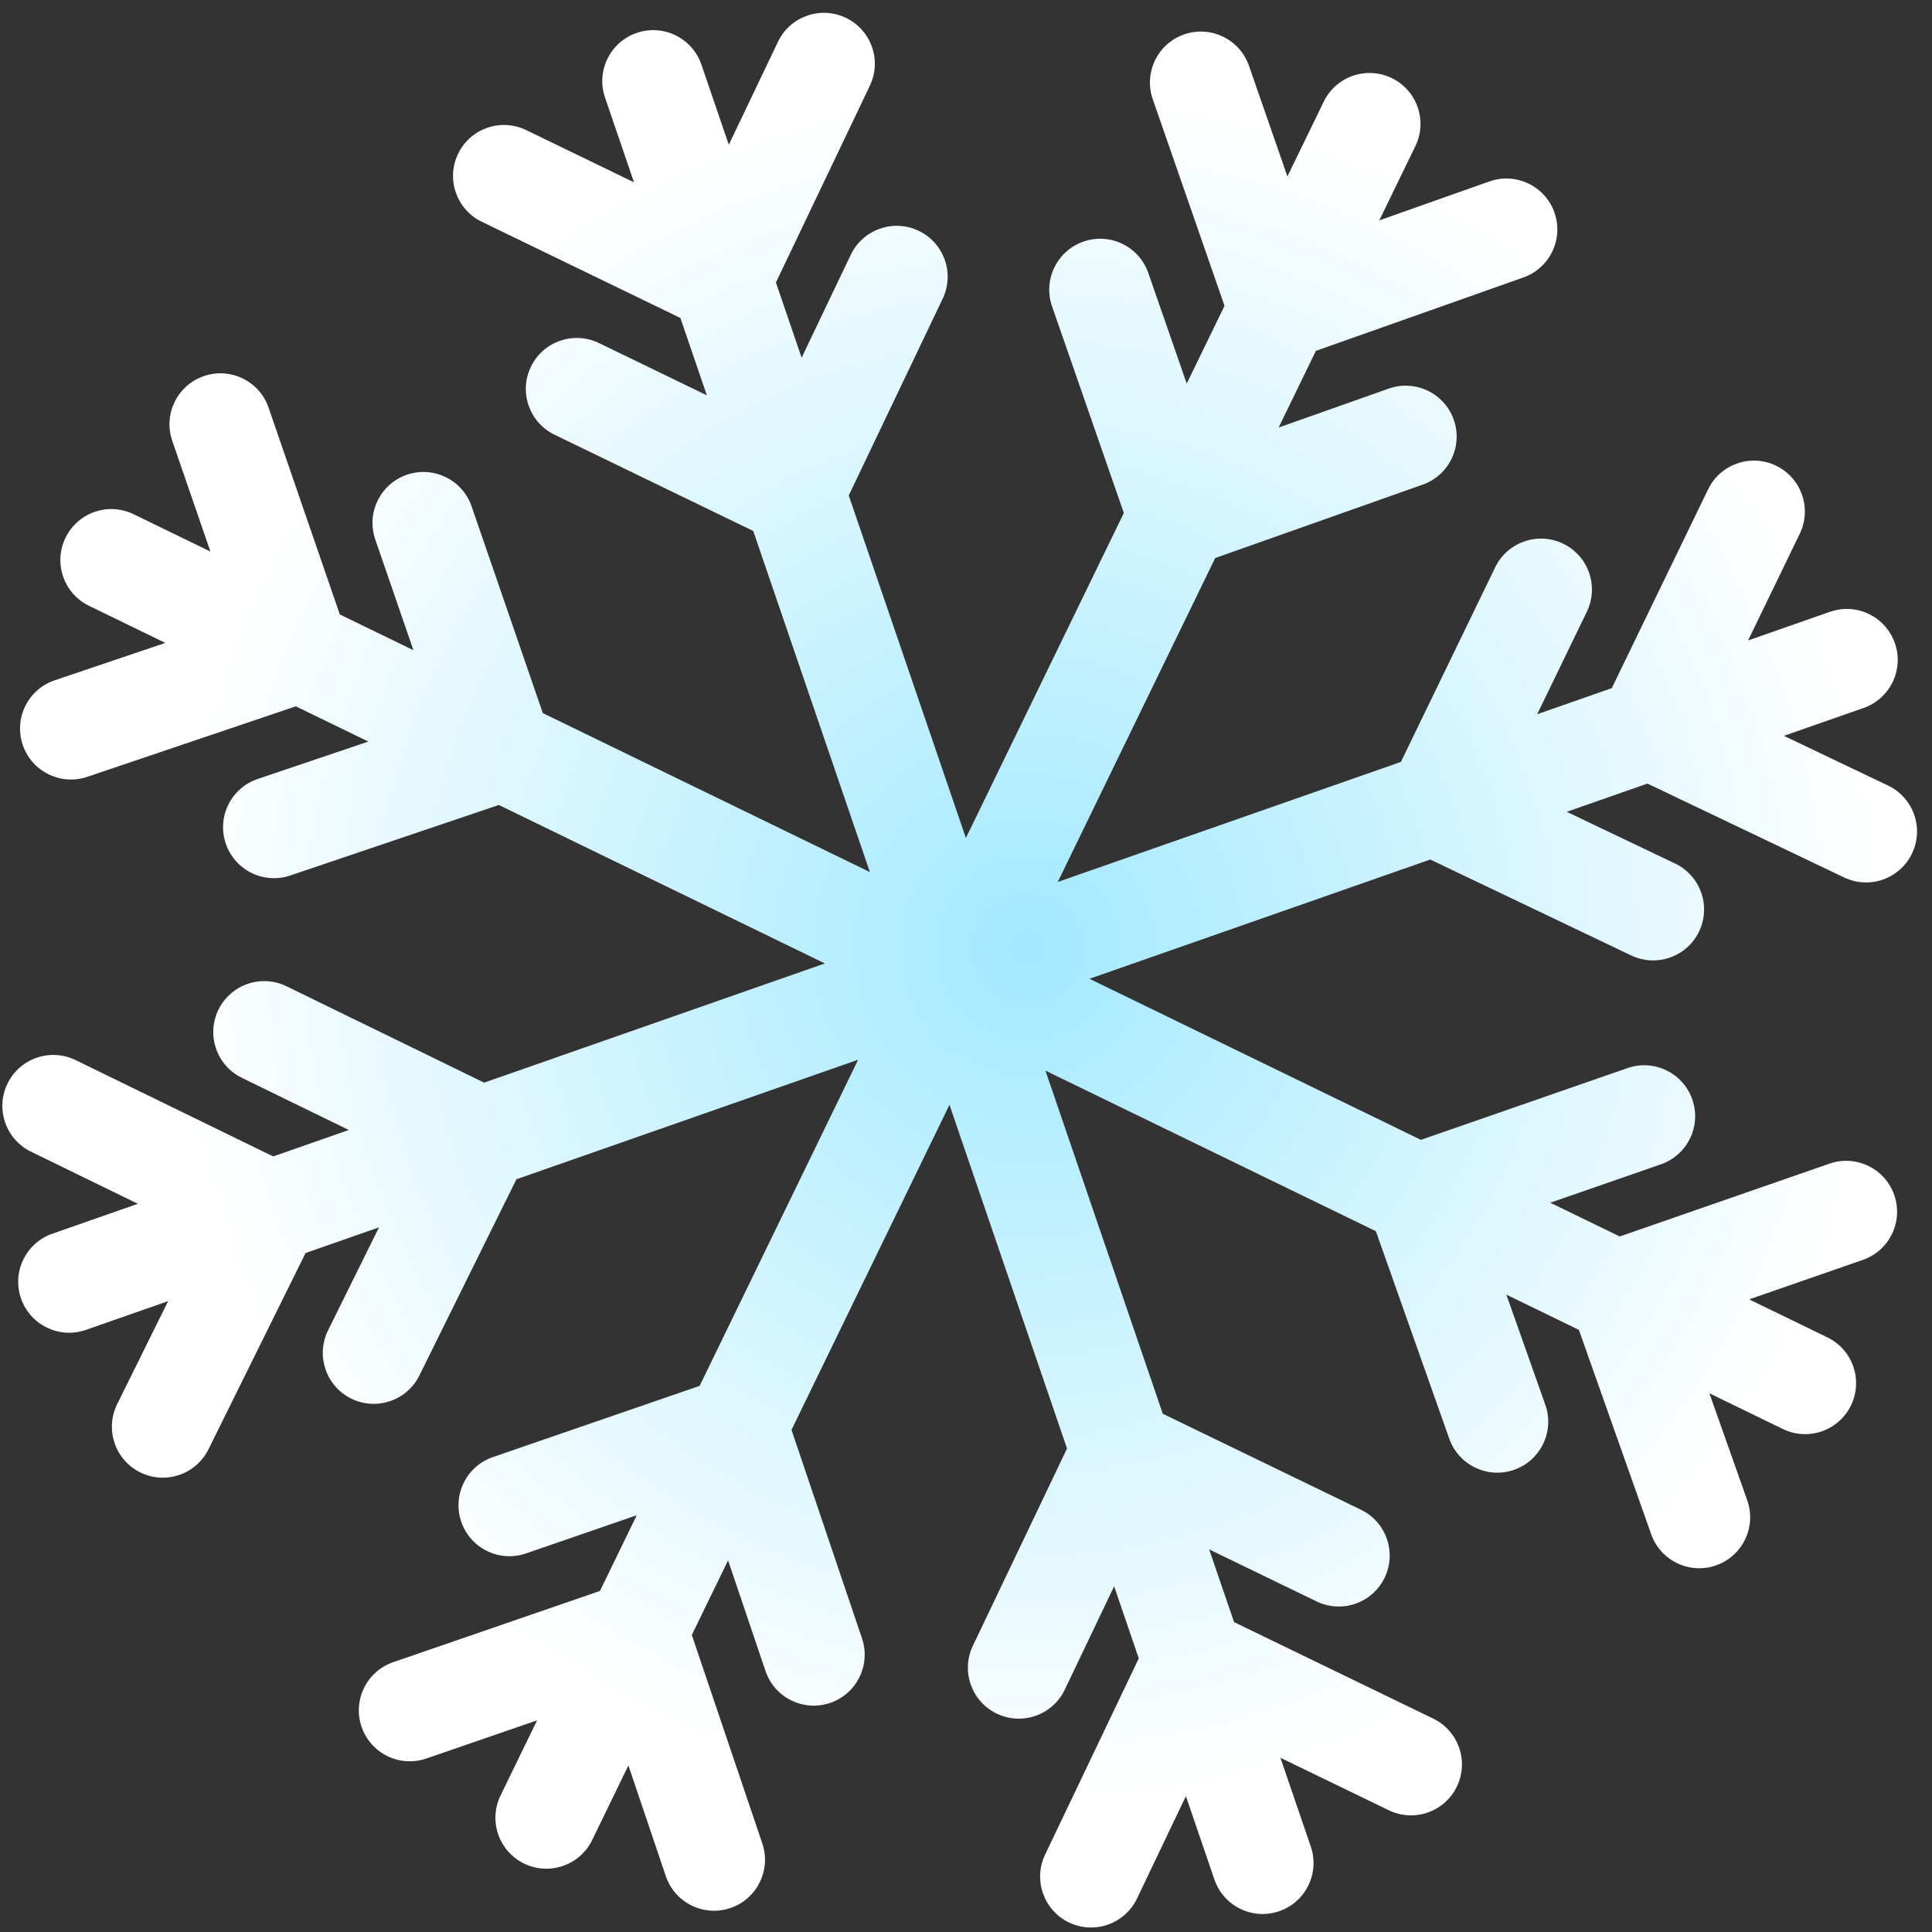 <svg width="125" height="125" viewBox="0 0 125 125" fill="none" xmlns="http://www.w3.org/2000/svg">
<rect x="0" y="0" width="125" height="125" fill="#333333" stroke="none"/>
<path fill-rule="evenodd" clip-rule="evenodd" d="M90.05 5.054C88.413 4.258 86.441 4.94 85.646 6.577L83.295 11.414L80.809 4.257C80.212 2.538 78.335 1.629 76.615 2.226C74.896 2.823 73.987 4.701 74.584 6.42L79.226 19.787L76.781 24.819L74.295 17.662C73.698 15.943 71.82 15.033 70.101 15.63C68.382 16.227 67.472 18.105 68.069 19.824L72.712 33.191L62.493 54.218L54.914 32.056L60.991 19.326C61.775 17.683 61.079 15.716 59.437 14.932C57.795 14.148 55.828 14.844 55.044 16.486L51.866 23.143L50.202 18.278L56.28 5.545C57.064 3.903 56.369 1.936 54.726 1.152C53.084 0.368 51.117 1.064 50.333 2.706L47.154 9.365L45.381 4.18C44.792 2.458 42.919 1.54 41.197 2.129C39.475 2.717 38.556 4.591 39.145 6.313L41.02 11.796L34.043 8.416C32.405 7.622 30.434 8.307 29.641 9.944C28.848 11.582 29.532 13.553 31.17 14.347L44.022 20.573L45.733 25.577L38.754 22.196C37.116 21.402 35.145 22.087 34.351 23.725C33.558 25.363 34.242 27.334 35.88 28.127L48.735 34.354L56.281 56.422L35.121 46.138L30.512 32.76C29.919 31.039 28.044 30.125 26.323 30.717C24.602 31.31 23.688 33.186 24.281 34.906L26.749 42.069L21.986 39.755L17.377 26.376C16.784 24.656 14.909 23.741 13.188 24.334C11.468 24.927 10.553 26.802 11.146 28.523L13.614 35.686L8.642 33.269C7.005 32.474 5.033 33.156 4.238 34.793C3.442 36.43 4.124 38.401 5.761 39.197L10.697 41.596L3.537 44.016C1.813 44.599 0.888 46.469 1.471 48.193C2.054 49.917 3.924 50.843 5.648 50.26L19.139 45.699L23.832 47.979L16.672 50.4C14.948 50.982 14.023 52.852 14.606 54.577C15.189 56.301 17.059 57.226 18.783 56.643L32.274 52.082L53.37 62.334L31.325 70.047L18.538 63.812C16.902 63.015 14.929 63.694 14.132 65.33C13.334 66.966 14.014 68.939 15.65 69.736L22.569 73.11L17.677 74.821L4.892 68.588C3.257 67.791 1.284 68.471 0.486 70.106C-0.311 71.742 0.368 73.715 2.004 74.512L8.921 77.885L3.385 79.821C1.668 80.422 0.762 82.302 1.363 84.02C1.964 85.737 3.844 86.643 5.562 86.042L10.878 84.182L7.581 90.848C6.774 92.479 7.442 94.456 9.073 95.263C10.704 96.069 12.681 95.401 13.488 93.77L19.769 81.071L24.522 79.409L21.226 86.072C20.419 87.704 21.087 89.68 22.718 90.487C24.349 91.294 26.326 90.626 27.133 88.994L33.413 76.298L55.521 68.564L45.266 89.666L31.887 94.275C30.166 94.868 29.252 96.743 29.845 98.464C30.438 100.185 32.313 101.099 34.034 100.506L41.197 98.038L38.817 102.935L25.438 107.544C23.718 108.137 22.803 110.012 23.396 111.733C23.989 113.454 25.864 114.368 27.585 113.775L34.748 111.307L32.386 116.168C31.59 117.805 32.273 119.777 33.909 120.572C35.546 121.368 37.518 120.686 38.313 119.049L40.658 114.225L43.078 121.384C43.661 123.108 45.531 124.033 47.255 123.45C48.979 122.867 49.904 120.997 49.322 119.273L44.761 105.783L47.107 100.955L49.528 108.114C50.11 109.838 51.98 110.763 53.705 110.18C55.429 109.597 56.354 107.727 55.771 106.003L51.21 92.513L61.431 71.481L69.036 93.719L62.944 106.481C62.16 108.124 62.856 110.091 64.498 110.875C66.14 111.659 68.107 110.963 68.891 109.321L72.084 102.632L73.679 107.296L67.618 119.994C66.834 121.636 67.53 123.603 69.172 124.387C70.814 125.171 72.781 124.475 73.565 122.833L76.727 116.209L78.573 121.605C79.161 123.327 81.035 124.246 82.757 123.657C84.479 123.068 85.397 121.195 84.808 119.473L82.843 113.727L89.855 117.123C91.493 117.917 93.464 117.232 94.257 115.594C95.051 113.957 94.366 111.986 92.728 111.192L79.842 104.95L78.233 100.245L85.181 103.611C86.818 104.404 88.789 103.72 89.583 102.082C90.376 100.444 89.692 98.473 88.054 97.68L75.231 91.468L67.64 69.269L89.019 79.659L93.768 93.084C94.375 94.8 96.258 95.699 97.973 95.092C99.689 94.485 100.588 92.602 99.981 90.886L97.46 83.762L102.154 86.043L106.833 99.268C107.44 100.984 109.323 101.882 111.038 101.276C112.754 100.669 113.653 98.786 113.046 97.07L110.596 90.145L115.352 92.457C116.989 93.252 118.961 92.57 119.756 90.933C120.552 89.296 119.87 87.325 118.233 86.529L113.17 84.069L120.527 81.514C122.246 80.917 123.156 79.039 122.559 77.32C121.962 75.601 120.084 74.691 118.365 75.288L104.798 80L100.304 77.816L107.461 75.331C109.18 74.734 110.09 72.856 109.493 71.137C108.896 69.418 107.018 68.508 105.299 69.105L91.932 73.748L70.49 63.327L92.54 55.612L105.538 61.817C107.181 62.601 109.148 61.905 109.932 60.263C110.716 58.621 110.02 56.654 108.377 55.87L101.369 52.524L106.59 50.697L119.316 56.772C120.958 57.556 122.925 56.86 123.709 55.218C124.493 53.575 123.797 51.608 122.155 50.824L115.419 47.608L120.574 45.805C122.292 45.204 123.197 43.324 122.596 41.606C121.995 39.889 120.115 38.983 118.398 39.584L113.1 41.438L116.444 34.534C117.238 32.897 116.553 30.926 114.915 30.132C113.277 29.339 111.306 30.023 110.513 31.661L104.282 44.523L99.456 46.211L102.668 39.58C103.462 37.942 102.777 35.971 101.139 35.178C99.501 34.384 97.53 35.069 96.737 36.707L90.638 49.296L68.438 57.063L78.623 36.105L92.048 31.356C93.764 30.749 94.663 28.866 94.056 27.15C93.449 25.434 91.566 24.536 89.85 25.143L82.726 27.663L85.137 22.701L98.562 17.952C100.278 17.345 101.177 15.462 100.57 13.746C99.963 12.031 98.08 11.132 96.364 11.739L89.24 14.259L91.573 9.458C92.369 7.821 91.687 5.849 90.05 5.054Z" fill="url(#paint0_radial_9_2805)"/>
<defs>
<radialGradient id="paint0_radial_9_2805" cx="0" cy="0" r="1" gradientUnits="userSpaceOnUse" gradientTransform="translate(66.495 61.335) rotate(-65.898) scale(55.288)">
<stop stop-color="#A3E9FF"/>
<stop offset="1" stop-color="white"/>
</radialGradient>
</defs>
</svg>
